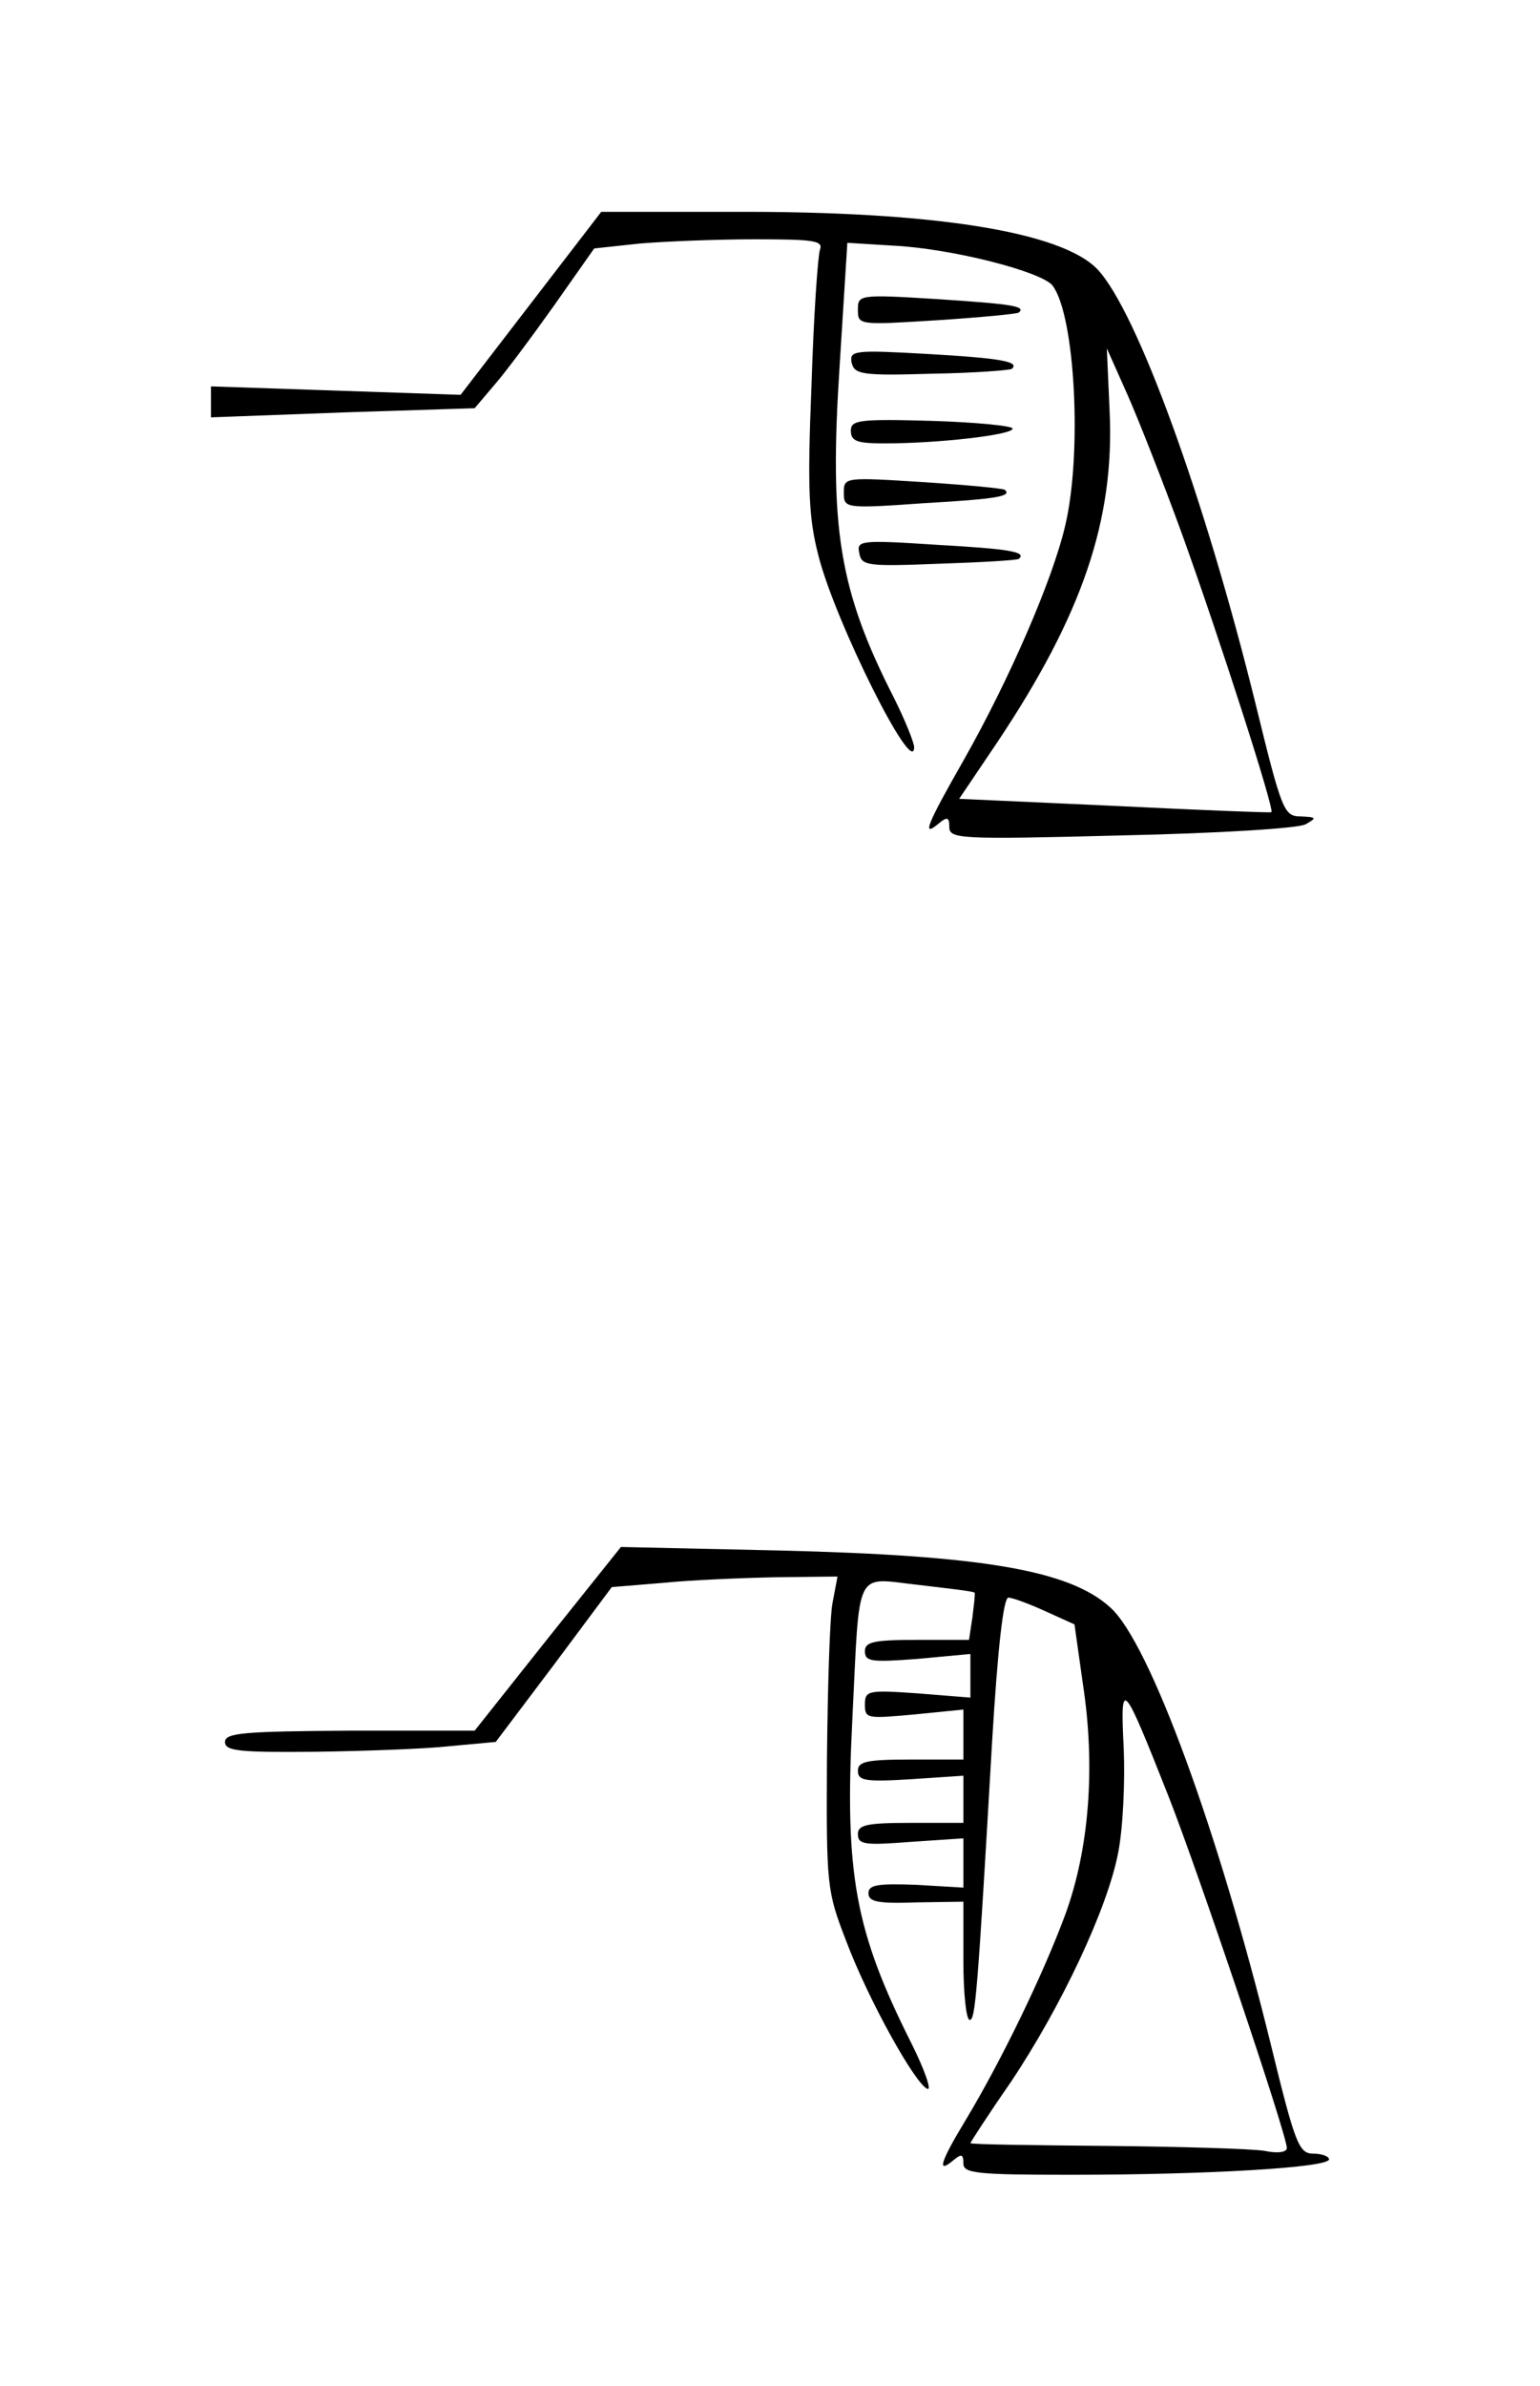 <?xml version="1.0" standalone="no"?>
<!DOCTYPE svg PUBLIC "-//W3C//DTD SVG 20010904//EN"
 "http://www.w3.org/TR/2001/REC-SVG-20010904/DTD/svg10.dtd">
<svg version="1.0" xmlns="http://www.w3.org/2000/svg"
 width="219pt" height="339pt" viewBox="0 0 219 339"
 preserveAspectRatio="xMidYMid meet">
<g transform="translate(0,339) scale(0.1,-0.1)"
fill="#000000" stroke="none">
<path d="M755 2959 l-100 -130 -177 6 -178 6 0 -22 0 -22 188 7 187 6 28 33
c15 17 53 68 85 113 l57 81 65 7 c36 3 109 6 164 6 84 0 97 -2 92 -15 -3 -9
-9 -95 -12 -193 -6 -147 -4 -188 10 -242 24 -94 135 -316 136 -272 0 7 -13 39
-29 71 -78 153 -92 241 -77 471 l11 175 65 -4 c83 -4 212 -37 227 -57 32 -43
42 -238 18 -340 -18 -78 -80 -220 -144 -333 -53 -93 -61 -112 -36 -91 12 10
15 9 15 -5 0 -17 14 -18 245 -12 137 3 253 10 262 16 16 9 15 10 -7 11 -24 0
-27 7 -64 158 -73 296 -169 559 -225 619 -51 54 -235 83 -516 82 l-190 0 -100
-130z m926 -328 c53 -147 132 -392 127 -395 -2 -1 -102 3 -224 9 l-220 10 54
80 c121 181 167 316 160 470 l-4 90 29 -65 c16 -36 51 -125 78 -199z"/>
<path d="M1220 2950 c0 -22 1 -22 113 -15 61 4 114 9 116 11 10 9 -10 12 -116
19 -112 7 -113 6 -113 -15z"/>
<path d="M1211 2875 c4 -17 14 -19 114 -16 61 1 112 5 114 7 11 10 -14 15
-119 21 -105 6 -112 5 -109 -12z"/>
<path d="M1210 2778 c0 -15 9 -18 48 -18 76 0 182 12 182 21 0 4 -52 9 -115
11 -104 3 -115 1 -115 -14z"/>
<path d="M1200 2690 c0 -22 1 -23 113 -15 106 6 126 10 116 19 -2 2 -55 7
-116 11 -112 7 -113 7 -113 -15z"/>
<path d="M1222 2604 c3 -18 12 -19 113 -15 61 2 112 5 114 7 11 10 -13 14
-118 20 -108 7 -113 6 -109 -12z"/>
<path d="M779 1062 l-104 -131 -177 0 c-151 -1 -178 -3 -178 -16 0 -13 20 -15
128 -14 70 1 156 4 192 8 l65 6 83 110 82 110 73 6 c39 4 112 7 160 8 l88 1
-7 -37 c-4 -20 -7 -120 -8 -223 -1 -180 0 -187 27 -257 32 -85 99 -205 116
-211 6 -2 -4 27 -23 65 -80 159 -95 240 -84 458 11 222 2 203 95 193 42 -5 78
-9 79 -11 1 -1 -1 -17 -3 -34 l-5 -33 -74 0 c-62 0 -74 -3 -74 -16 0 -15 9
-16 75 -11 l75 7 0 -31 0 -31 -75 6 c-71 5 -75 4 -75 -16 0 -20 3 -20 70 -14
l70 7 0 -35 0 -36 -75 0 c-63 0 -75 -3 -75 -16 0 -14 10 -16 75 -12 l75 5 0
-34 0 -33 -75 0 c-63 0 -75 -3 -75 -16 0 -15 10 -16 75 -11 l75 5 0 -35 0 -35
-67 4 c-55 2 -68 0 -68 -12 0 -12 13 -15 68 -13 l67 1 0 -84 c0 -46 4 -84 9
-84 8 0 11 34 32 398 8 132 16 202 23 202 6 0 30 -9 52 -19 l42 -19 12 -85
c18 -117 9 -234 -25 -327 -31 -84 -90 -206 -141 -291 -37 -61 -42 -78 -19 -59
12 10 15 10 15 -4 0 -14 19 -16 153 -16 191 0 367 10 367 22 0 4 -10 8 -22 8
-21 0 -26 13 -61 156 -74 301 -172 570 -228 620 -58 53 -182 74 -470 81 l-226
5 -104 -130z m883 -225 c41 -104 168 -480 168 -499 0 -6 -13 -8 -32 -4 -18 3
-120 6 -225 7 -106 1 -193 2 -193 4 0 1 25 40 57 86 73 109 138 248 153 326 7
35 10 101 8 149 -5 101 -2 98 64 -69z"/>
</g>
</svg>
